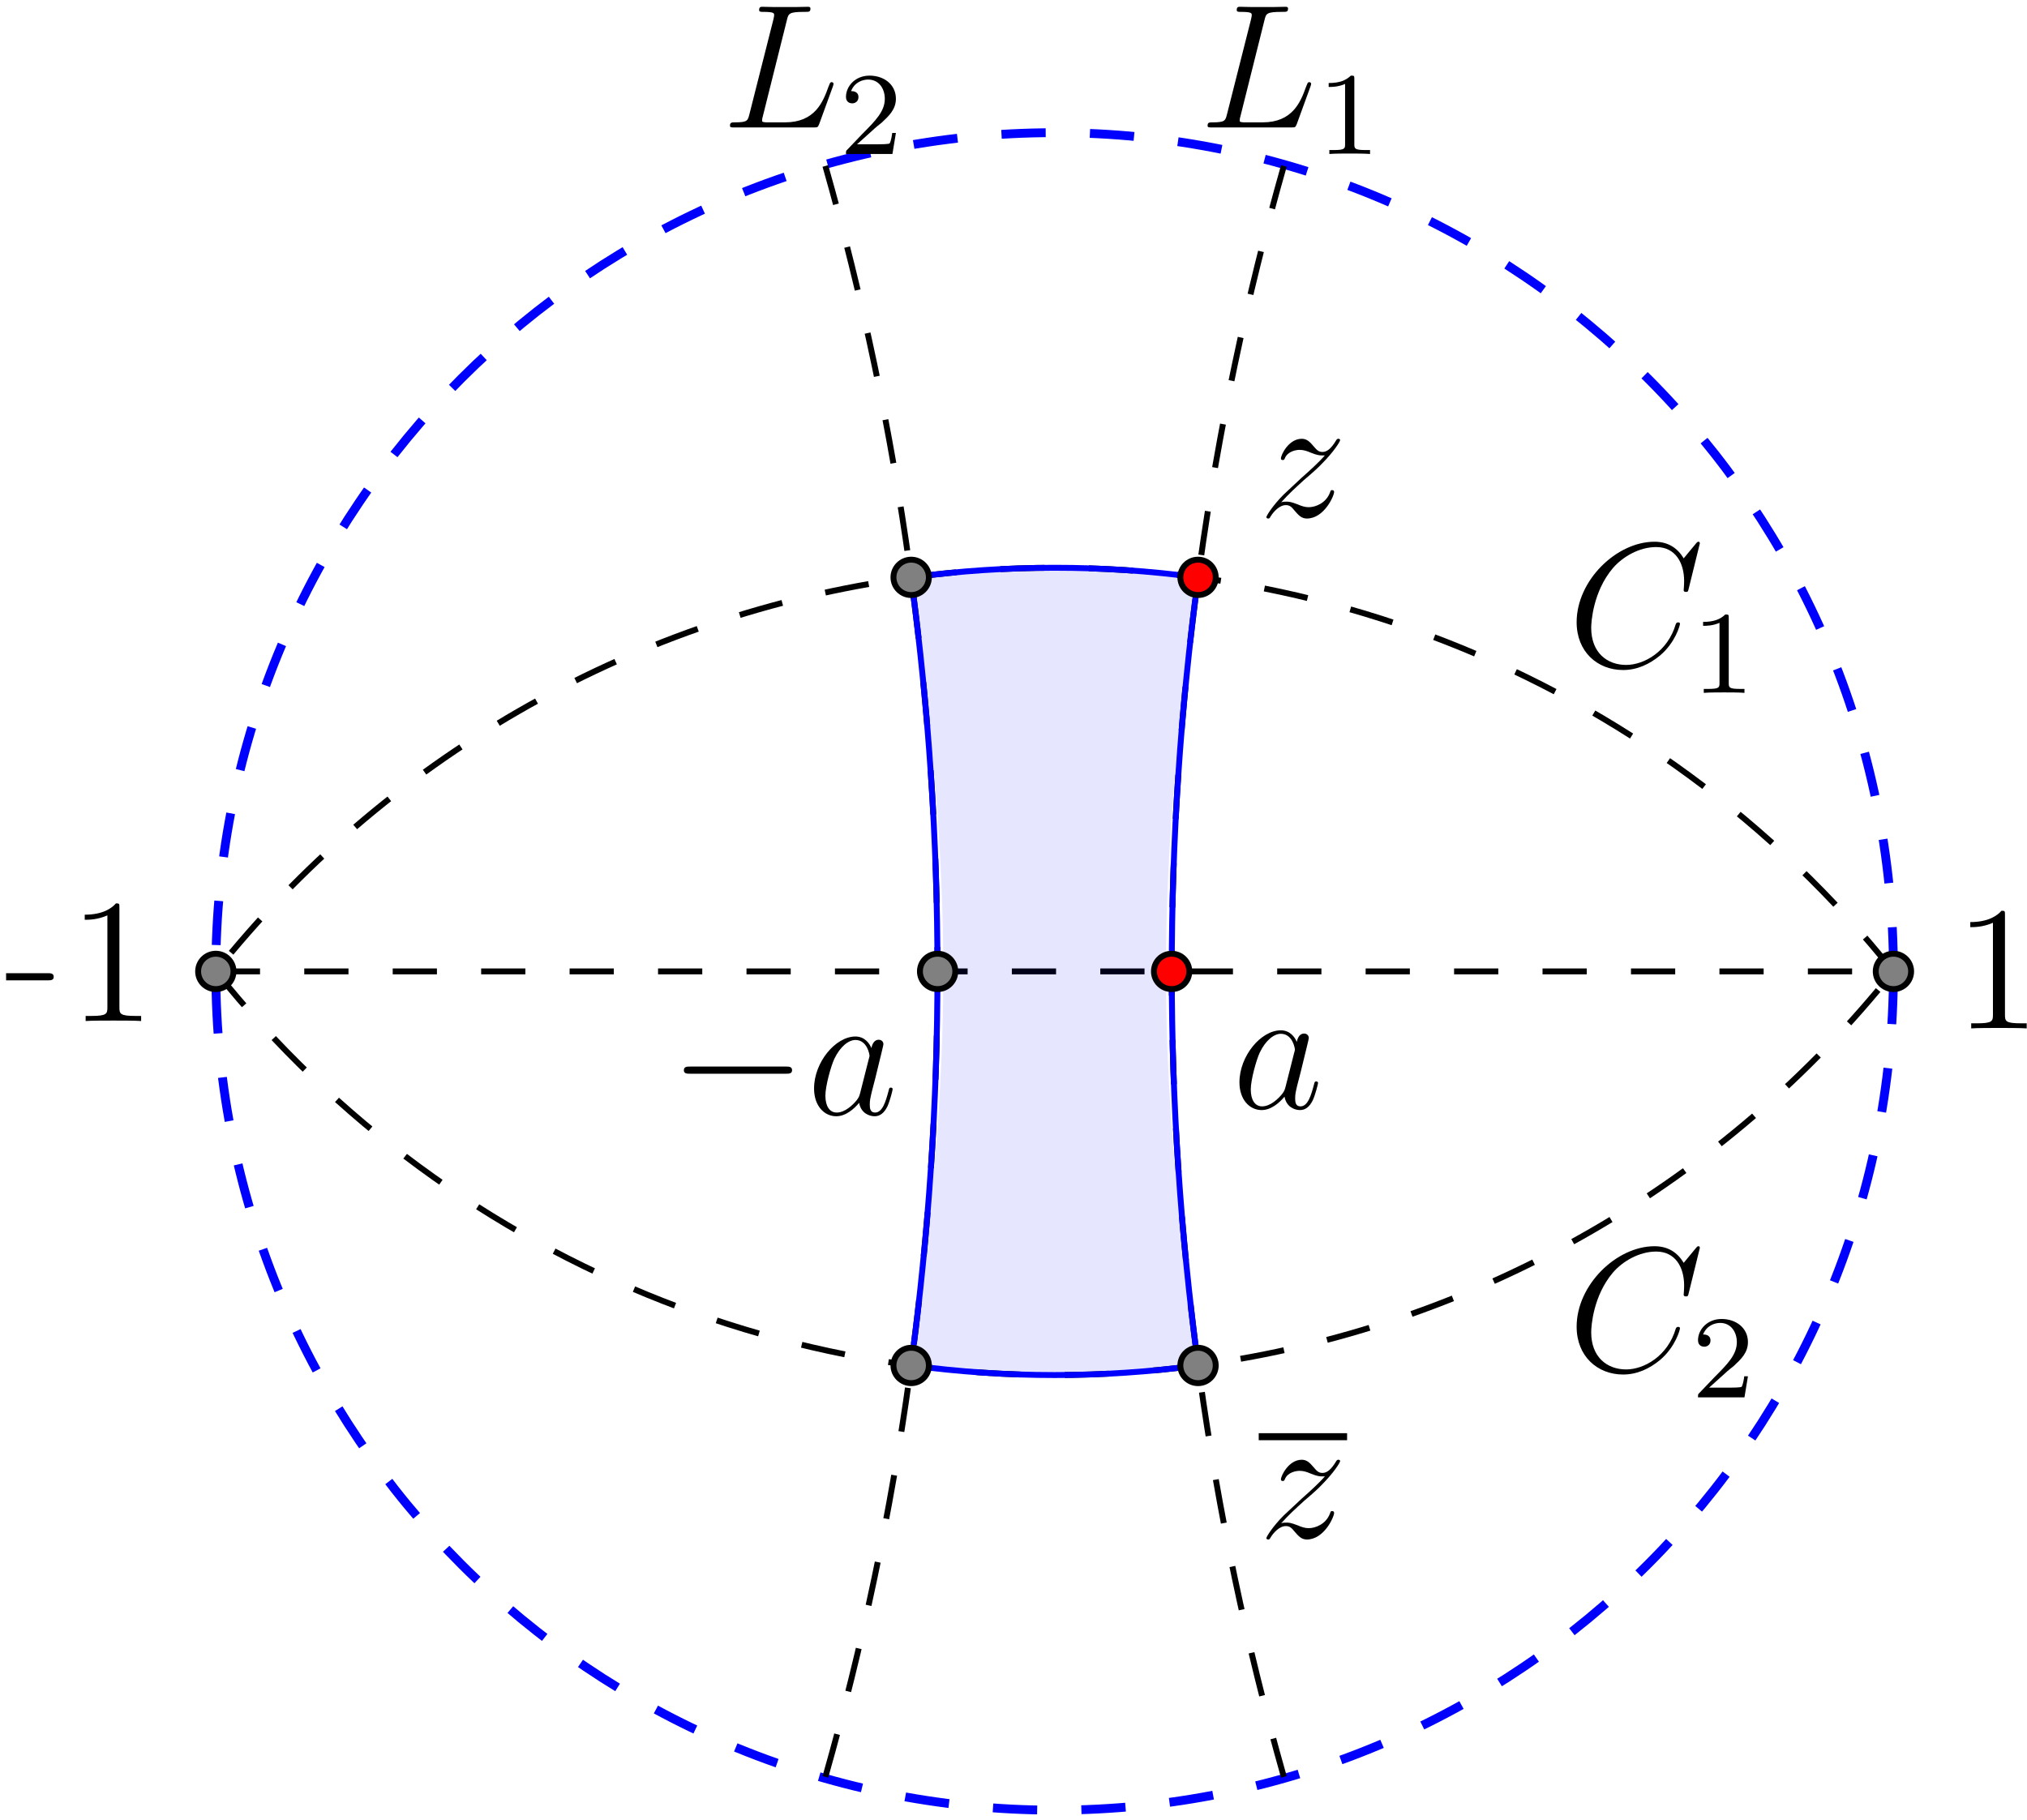 <?xml version="1.0" encoding="UTF-8"?>
<svg xmlns="http://www.w3.org/2000/svg" xmlns:xlink="http://www.w3.org/1999/xlink" width="137pt" height="123pt" viewBox="0 0 137 123" version="1.1">
<defs>
<g>
<symbol overflow="visible" id="glyph0-0">
<path style="stroke:none;" d=""/>
</symbol>
<symbol overflow="visible" id="glyph0-1">
<path style="stroke:none;" d="M 3.438 -7.656 C 3.438 -7.938 3.438 -7.953 3.203 -7.953 C 2.922 -7.625 2.312 -7.188 1.094 -7.188 L 1.094 -6.844 C 1.359 -6.844 1.953 -6.844 2.625 -7.141 L 2.625 -0.922 C 2.625 -0.484 2.578 -0.344 1.531 -0.344 L 1.156 -0.344 L 1.156 0 C 1.484 -0.031 2.641 -0.031 3.031 -0.031 C 3.438 -0.031 4.578 -0.031 4.906 0 L 4.906 -0.344 L 4.531 -0.344 C 3.484 -0.344 3.438 -0.484 3.438 -0.922 Z M 3.438 -7.656 "/>
</symbol>
<symbol overflow="visible" id="glyph1-0">
<path style="stroke:none;" d=""/>
</symbol>
<symbol overflow="visible" id="glyph1-1">
<path style="stroke:none;" d="M 7.875 -2.75 C 8.078 -2.75 8.297 -2.75 8.297 -2.984 C 8.297 -3.234 8.078 -3.234 7.875 -3.234 L 1.406 -3.234 C 1.203 -3.234 0.984 -3.234 0.984 -2.984 C 0.984 -2.75 1.203 -2.75 1.406 -2.75 Z M 7.875 -2.75 "/>
</symbol>
<symbol overflow="visible" id="glyph2-0">
<path style="stroke:none;" d=""/>
</symbol>
<symbol overflow="visible" id="glyph2-1">
<path style="stroke:none;" d="M 1.516 -0.969 C 2.031 -1.547 2.453 -1.922 3.047 -2.469 C 3.766 -3.078 4.078 -3.375 4.25 -3.562 C 5.078 -4.391 5.5 -5.078 5.5 -5.172 C 5.5 -5.266 5.406 -5.266 5.375 -5.266 C 5.297 -5.266 5.266 -5.219 5.219 -5.141 C 4.906 -4.625 4.625 -4.375 4.312 -4.375 C 4.062 -4.375 3.938 -4.484 3.703 -4.766 C 3.453 -5.062 3.25 -5.266 2.906 -5.266 C 2.031 -5.266 1.5 -4.188 1.5 -3.938 C 1.5 -3.891 1.516 -3.828 1.625 -3.828 C 1.719 -3.828 1.734 -3.875 1.766 -3.953 C 1.969 -4.438 2.547 -4.516 2.766 -4.516 C 3.031 -4.516 3.266 -4.438 3.516 -4.328 C 3.969 -4.141 4.156 -4.141 4.281 -4.141 C 4.359 -4.141 4.406 -4.141 4.469 -4.141 C 4.078 -3.688 3.438 -3.109 2.891 -2.625 L 1.688 -1.5 C 0.953 -0.766 0.516 -0.062 0.516 0.031 C 0.516 0.094 0.578 0.125 0.641 0.125 C 0.719 0.125 0.734 0.109 0.812 -0.031 C 1 -0.328 1.391 -0.781 1.828 -0.781 C 2.078 -0.781 2.203 -0.688 2.438 -0.391 C 2.672 -0.125 2.875 0.125 3.25 0.125 C 4.422 0.125 5.094 -1.406 5.094 -1.672 C 5.094 -1.719 5.078 -1.797 4.953 -1.797 C 4.859 -1.797 4.859 -1.75 4.812 -1.625 C 4.547 -0.922 3.844 -0.641 3.375 -0.641 C 3.125 -0.641 2.891 -0.719 2.641 -0.828 C 2.156 -1.016 2.031 -1.016 1.875 -1.016 C 1.75 -1.016 1.625 -1.016 1.516 -0.969 Z M 1.516 -0.969 "/>
</symbol>
<symbol overflow="visible" id="glyph2-2">
<path style="stroke:none;" d="M 3.594 -1.422 C 3.531 -1.219 3.531 -1.188 3.375 -0.969 C 3.109 -0.641 2.578 -0.125 2.016 -0.125 C 1.531 -0.125 1.25 -0.562 1.25 -1.266 C 1.25 -1.922 1.625 -3.266 1.859 -3.766 C 2.266 -4.609 2.828 -5.031 3.281 -5.031 C 4.078 -5.031 4.234 -4.047 4.234 -3.953 C 4.234 -3.938 4.203 -3.797 4.188 -3.766 Z M 4.359 -4.484 C 4.234 -4.797 3.906 -5.266 3.281 -5.266 C 1.938 -5.266 0.484 -3.531 0.484 -1.75 C 0.484 -0.578 1.172 0.125 1.984 0.125 C 2.641 0.125 3.203 -0.391 3.531 -0.781 C 3.656 -0.078 4.219 0.125 4.578 0.125 C 4.938 0.125 5.219 -0.094 5.438 -0.531 C 5.625 -0.938 5.797 -1.656 5.797 -1.703 C 5.797 -1.766 5.75 -1.812 5.672 -1.812 C 5.562 -1.812 5.562 -1.75 5.516 -1.578 C 5.328 -0.875 5.109 -0.125 4.609 -0.125 C 4.266 -0.125 4.25 -0.438 4.25 -0.672 C 4.25 -0.938 4.281 -1.078 4.391 -1.547 C 4.469 -1.844 4.531 -2.109 4.625 -2.453 C 5.062 -4.25 5.172 -4.672 5.172 -4.75 C 5.172 -4.906 5.047 -5.047 4.859 -5.047 C 4.484 -5.047 4.391 -4.625 4.359 -4.484 Z M 4.359 -4.484 "/>
</symbol>
<symbol overflow="visible" id="glyph2-3">
<path style="stroke:none;" d="M 4.391 -7.25 C 4.5 -7.703 4.531 -7.812 5.578 -7.812 C 5.906 -7.812 5.984 -7.812 5.984 -8.047 C 5.984 -8.156 5.859 -8.156 5.812 -8.156 C 5.562 -8.156 5.297 -8.141 5.062 -8.141 L 3.453 -8.141 C 3.234 -8.141 2.969 -8.156 2.734 -8.156 C 2.641 -8.156 2.516 -8.156 2.516 -7.938 C 2.516 -7.812 2.625 -7.812 2.797 -7.812 C 3.531 -7.812 3.531 -7.719 3.531 -7.594 C 3.531 -7.562 3.531 -7.5 3.484 -7.312 L 1.859 -0.891 C 1.75 -0.469 1.734 -0.344 0.891 -0.344 C 0.672 -0.344 0.547 -0.344 0.547 -0.125 C 0.547 0 0.625 0 0.859 0 L 6.219 0 C 6.484 0 6.484 -0.016 6.578 -0.234 L 7.5 -2.766 C 7.516 -2.828 7.547 -2.906 7.547 -2.938 C 7.547 -3.016 7.484 -3.062 7.422 -3.062 C 7.406 -3.062 7.344 -3.062 7.328 -3.016 C 7.297 -3 7.297 -2.969 7.203 -2.75 C 6.828 -1.703 6.281 -0.344 4.266 -0.344 L 3.125 -0.344 C 2.953 -0.344 2.922 -0.344 2.859 -0.359 C 2.719 -0.375 2.719 -0.391 2.719 -0.484 C 2.719 -0.578 2.734 -0.641 2.766 -0.75 Z M 4.391 -7.25 "/>
</symbol>
<symbol overflow="visible" id="glyph2-4">
<path style="stroke:none;" d="M 8.922 -8.312 C 8.922 -8.422 8.844 -8.422 8.828 -8.422 C 8.797 -8.422 8.75 -8.422 8.656 -8.297 L 7.828 -7.297 C 7.406 -8.016 6.75 -8.422 5.859 -8.422 C 3.281 -8.422 0.594 -5.797 0.594 -2.984 C 0.594 -0.984 2 0.25 3.734 0.25 C 4.703 0.25 5.531 -0.156 6.234 -0.734 C 7.266 -1.609 7.578 -2.766 7.578 -2.875 C 7.578 -2.969 7.484 -2.969 7.453 -2.969 C 7.344 -2.969 7.328 -2.906 7.297 -2.859 C 6.75 -0.984 5.141 -0.094 3.938 -0.094 C 2.672 -0.094 1.578 -0.906 1.578 -2.609 C 1.578 -2.984 1.703 -5.062 3.047 -6.641 C 3.703 -7.406 4.828 -8.062 5.969 -8.062 C 7.281 -8.062 7.859 -6.984 7.859 -5.766 C 7.859 -5.453 7.828 -5.188 7.828 -5.141 C 7.828 -5.031 7.953 -5.031 7.984 -5.031 C 8.109 -5.031 8.125 -5.047 8.172 -5.266 Z M 8.922 -8.312 "/>
</symbol>
<symbol overflow="visible" id="glyph3-0">
<path style="stroke:none;" d=""/>
</symbol>
<symbol overflow="visible" id="glyph3-1">
<path style="stroke:none;" d="M 2.5 -5.078 C 2.5 -5.297 2.484 -5.297 2.266 -5.297 C 1.938 -4.984 1.516 -4.797 0.766 -4.797 L 0.766 -4.531 C 0.984 -4.531 1.406 -4.531 1.875 -4.734 L 1.875 -0.656 C 1.875 -0.359 1.844 -0.266 1.094 -0.266 L 0.812 -0.266 L 0.812 0 C 1.141 -0.031 1.828 -0.031 2.188 -0.031 C 2.547 -0.031 3.234 -0.031 3.562 0 L 3.562 -0.266 L 3.281 -0.266 C 2.531 -0.266 2.5 -0.359 2.5 -0.656 Z M 2.5 -5.078 "/>
</symbol>
<symbol overflow="visible" id="glyph3-2">
<path style="stroke:none;" d="M 2.25 -1.625 C 2.375 -1.75 2.703 -2.016 2.844 -2.125 C 3.328 -2.578 3.797 -3.016 3.797 -3.734 C 3.797 -4.688 3 -5.297 2.016 -5.297 C 1.047 -5.297 0.422 -4.578 0.422 -3.859 C 0.422 -3.469 0.734 -3.422 0.844 -3.422 C 1.016 -3.422 1.266 -3.531 1.266 -3.844 C 1.266 -4.25 0.859 -4.25 0.766 -4.25 C 1 -4.844 1.531 -5.031 1.922 -5.031 C 2.656 -5.031 3.047 -4.406 3.047 -3.734 C 3.047 -2.906 2.469 -2.297 1.516 -1.344 L 0.516 -0.297 C 0.422 -0.219 0.422 -0.203 0.422 0 L 3.562 0 L 3.797 -1.422 L 3.547 -1.422 C 3.531 -1.266 3.469 -0.875 3.375 -0.719 C 3.328 -0.656 2.719 -0.656 2.594 -0.656 L 1.172 -0.656 Z M 2.25 -1.625 "/>
</symbol>
</g>
<clipPath id="clip1">
  <path d="M 14 65 L 129 65 L 129 66 L 14 66 Z M 14 65 "/>
</clipPath>
<clipPath id="clip2">
  <path d="M 142.145 65.664 C 142.145 26.523 110.418 -5.203 71.277 -5.203 C 32.141 -5.203 0.41 26.523 0.41 65.664 C 0.41 104.805 32.141 136.531 71.277 136.531 C 110.418 136.531 142.145 104.805 142.145 65.664 Z M 142.145 65.664 "/>
</clipPath>
<clipPath id="clip3">
  <path d="M 8 32 L 134 32 L 134 72 L 8 72 Z M 8 32 "/>
</clipPath>
<clipPath id="clip4">
  <path d="M 142.145 65.664 C 142.145 26.523 110.418 -5.203 71.277 -5.203 C 32.141 -5.203 0.41 26.523 0.41 65.664 C 0.41 104.805 32.141 136.531 71.277 136.531 C 110.418 136.531 142.145 104.805 142.145 65.664 Z M 142.145 65.664 "/>
</clipPath>
<clipPath id="clip5">
  <path d="M 8 60 L 134 60 L 134 99 L 8 99 Z M 8 60 "/>
</clipPath>
<clipPath id="clip6">
  <path d="M 142.145 65.664 C 142.145 26.523 110.418 -5.203 71.277 -5.203 C 32.141 -5.203 0.41 26.523 0.41 65.664 C 0.41 104.805 32.141 136.531 71.277 136.531 C 110.418 136.531 142.145 104.805 142.145 65.664 Z M 142.145 65.664 "/>
</clipPath>
<clipPath id="clip7">
  <path d="M 6 0 L 137 0 L 137 123 L 6 123 Z M 6 0 "/>
</clipPath>
<clipPath id="clip8">
  <path d="M 142.145 65.664 C 142.145 26.523 110.418 -5.203 71.277 -5.203 C 32.141 -5.203 0.41 26.523 0.41 65.664 C 0.41 104.805 32.141 136.531 71.277 136.531 C 110.418 136.531 142.145 104.805 142.145 65.664 Z M 142.145 65.664 "/>
</clipPath>
<clipPath id="clip9">
  <path d="M 73 5 L 93 5 L 93 123 L 73 123 Z M 73 5 "/>
</clipPath>
<clipPath id="clip10">
  <path d="M 142.145 65.664 C 142.145 26.523 110.418 -5.203 71.277 -5.203 C 32.141 -5.203 0.41 26.523 0.41 65.664 C 0.41 104.805 32.141 136.531 71.277 136.531 C 110.418 136.531 142.145 104.805 142.145 65.664 Z M 142.145 65.664 "/>
</clipPath>
<clipPath id="clip11">
  <path d="M 50 5 L 69 5 L 69 123 L 50 123 Z M 50 5 "/>
</clipPath>
<clipPath id="clip12">
  <path d="M 142.145 65.664 C 142.145 26.523 110.418 -5.203 71.277 -5.203 C 32.141 -5.203 0.41 26.523 0.41 65.664 C 0.41 104.805 32.141 136.531 71.277 136.531 C 110.418 136.531 142.145 104.805 142.145 65.664 Z M 142.145 65.664 "/>
</clipPath>
<clipPath id="clip13">
  <path d="M 61 38 L 81 38 L 81 93 L 61 93 Z M 61 38 "/>
</clipPath>
<clipPath id="clip14">
  <path d="M 142.145 65.664 C 142.145 26.523 110.418 -5.203 71.277 -5.203 C 32.141 -5.203 0.41 26.523 0.41 65.664 C 0.41 104.805 32.141 136.531 71.277 136.531 C 110.418 136.531 142.145 104.805 142.145 65.664 Z M 142.145 65.664 "/>
</clipPath>
<clipPath id="clip15">
  <path d="M 55 33 L 69 33 L 69 98 L 55 98 Z M 55 33 "/>
</clipPath>
<clipPath id="clip16">
  <path d="M 142.145 65.664 C 142.145 26.523 110.418 -5.203 71.277 -5.203 C 32.141 -5.203 0.41 26.523 0.41 65.664 C 0.41 104.805 32.141 136.531 71.277 136.531 C 110.418 136.531 142.145 104.805 142.145 65.664 Z M 142.145 65.664 "/>
</clipPath>
<clipPath id="clip17">
  <path d="M 73 33 L 87 33 L 87 98 L 73 98 Z M 73 33 "/>
</clipPath>
<clipPath id="clip18">
  <path d="M 142.145 65.664 C 142.145 26.523 110.418 -5.203 71.277 -5.203 C 32.141 -5.203 0.41 26.523 0.41 65.664 C 0.41 104.805 32.141 136.531 71.277 136.531 C 110.418 136.531 142.145 104.805 142.145 65.664 Z M 142.145 65.664 "/>
</clipPath>
<clipPath id="clip19">
  <path d="M 56 32 L 87 32 L 87 45 L 56 45 Z M 56 32 "/>
</clipPath>
<clipPath id="clip20">
  <path d="M 142.145 65.664 C 142.145 26.523 110.418 -5.203 71.277 -5.203 C 32.141 -5.203 0.41 26.523 0.41 65.664 C 0.41 104.805 32.141 136.531 71.277 136.531 C 110.418 136.531 142.145 104.805 142.145 65.664 Z M 142.145 65.664 "/>
</clipPath>
<clipPath id="clip21">
  <path d="M 56 86 L 87 86 L 87 99 L 56 99 Z M 56 86 "/>
</clipPath>
<clipPath id="clip22">
  <path d="M 142.145 65.664 C 142.145 26.523 110.418 -5.203 71.277 -5.203 C 32.141 -5.203 0.41 26.523 0.41 65.664 C 0.41 104.805 32.141 136.531 71.277 136.531 C 110.418 136.531 142.145 104.805 142.145 65.664 Z M 142.145 65.664 "/>
</clipPath>
<clipPath id="clip23">
  <path d="M 79 37 L 83 37 L 83 41 L 79 41 Z M 79 37 "/>
</clipPath>
<clipPath id="clip24">
  <path d="M 142.145 65.664 C 142.145 26.523 110.418 -5.203 71.277 -5.203 C 32.141 -5.203 0.41 26.523 0.41 65.664 C 0.41 104.805 32.141 136.531 71.277 136.531 C 110.418 136.531 142.145 104.805 142.145 65.664 Z M 142.145 65.664 "/>
</clipPath>
<clipPath id="clip25">
  <path d="M 74 32 L 88 32 L 88 46 L 74 46 Z M 74 32 "/>
</clipPath>
<clipPath id="clip26">
  <path d="M 142.145 65.664 C 142.145 26.523 110.418 -5.203 71.277 -5.203 C 32.141 -5.203 0.41 26.523 0.41 65.664 C 0.41 104.805 32.141 136.531 71.277 136.531 C 110.418 136.531 142.145 104.805 142.145 65.664 Z M 142.145 65.664 "/>
</clipPath>
<clipPath id="clip27">
  <path d="M 77 64 L 81 64 L 81 67 L 77 67 Z M 77 64 "/>
</clipPath>
<clipPath id="clip28">
  <path d="M 142.145 65.664 C 142.145 26.523 110.418 -5.203 71.277 -5.203 C 32.141 -5.203 0.41 26.523 0.41 65.664 C 0.41 104.805 32.141 136.531 71.277 136.531 C 110.418 136.531 142.145 104.805 142.145 65.664 Z M 142.145 65.664 "/>
</clipPath>
<clipPath id="clip29">
  <path d="M 72 58 L 87 58 L 87 73 L 72 73 Z M 72 58 "/>
</clipPath>
<clipPath id="clip30">
  <path d="M 142.145 65.664 C 142.145 26.523 110.418 -5.203 71.277 -5.203 C 32.141 -5.203 0.41 26.523 0.41 65.664 C 0.41 104.805 32.141 136.531 71.277 136.531 C 110.418 136.531 142.145 104.805 142.145 65.664 Z M 142.145 65.664 "/>
</clipPath>
<clipPath id="clip31">
  <path d="M 79 91 L 83 91 L 83 94 L 79 94 Z M 79 91 "/>
</clipPath>
<clipPath id="clip32">
  <path d="M 142.145 65.664 C 142.145 26.523 110.418 -5.203 71.277 -5.203 C 32.141 -5.203 0.41 26.523 0.41 65.664 C 0.41 104.805 32.141 136.531 71.277 136.531 C 110.418 136.531 142.145 104.805 142.145 65.664 Z M 142.145 65.664 "/>
</clipPath>
<clipPath id="clip33">
  <path d="M 74 85 L 88 85 L 88 100 L 74 100 Z M 74 85 "/>
</clipPath>
<clipPath id="clip34">
  <path d="M 142.145 65.664 C 142.145 26.523 110.418 -5.203 71.277 -5.203 C 32.141 -5.203 0.41 26.523 0.41 65.664 C 0.41 104.805 32.141 136.531 71.277 136.531 C 110.418 136.531 142.145 104.805 142.145 65.664 Z M 142.145 65.664 "/>
</clipPath>
<clipPath id="clip35">
  <path d="M 13 64 L 16 64 L 16 67 L 13 67 Z M 13 64 "/>
</clipPath>
<clipPath id="clip36">
  <path d="M 142.145 65.664 C 142.145 26.523 110.418 -5.203 71.277 -5.203 C 32.141 -5.203 0.41 26.523 0.41 65.664 C 0.41 104.805 32.141 136.531 71.277 136.531 C 110.418 136.531 142.145 104.805 142.145 65.664 Z M 142.145 65.664 "/>
</clipPath>
<clipPath id="clip37">
  <path d="M 7 58 L 22 58 L 22 73 L 7 73 Z M 7 58 "/>
</clipPath>
<clipPath id="clip38">
  <path d="M 142.145 65.664 C 142.145 26.523 110.418 -5.203 71.277 -5.203 C 32.141 -5.203 0.41 26.523 0.41 65.664 C 0.41 104.805 32.141 136.531 71.277 136.531 C 110.418 136.531 142.145 104.805 142.145 65.664 Z M 142.145 65.664 "/>
</clipPath>
<clipPath id="clip39">
  <path d="M 126 64 L 130 64 L 130 67 L 126 67 Z M 126 64 "/>
</clipPath>
<clipPath id="clip40">
  <path d="M 142.145 65.664 C 142.145 26.523 110.418 -5.203 71.277 -5.203 C 32.141 -5.203 0.41 26.523 0.41 65.664 C 0.41 104.805 32.141 136.531 71.277 136.531 C 110.418 136.531 142.145 104.805 142.145 65.664 Z M 142.145 65.664 "/>
</clipPath>
<clipPath id="clip41">
  <path d="M 121 58 L 135 58 L 135 73 L 121 73 Z M 121 58 "/>
</clipPath>
<clipPath id="clip42">
  <path d="M 142.145 65.664 C 142.145 26.523 110.418 -5.203 71.277 -5.203 C 32.141 -5.203 0.41 26.523 0.41 65.664 C 0.41 104.805 32.141 136.531 71.277 136.531 C 110.418 136.531 142.145 104.805 142.145 65.664 Z M 142.145 65.664 "/>
</clipPath>
<clipPath id="clip43">
  <path d="M 60 37 L 63 37 L 63 41 L 60 41 Z M 60 37 "/>
</clipPath>
<clipPath id="clip44">
  <path d="M 142.145 65.664 C 142.145 26.523 110.418 -5.203 71.277 -5.203 C 32.141 -5.203 0.41 26.523 0.41 65.664 C 0.41 104.805 32.141 136.531 71.277 136.531 C 110.418 136.531 142.145 104.805 142.145 65.664 Z M 142.145 65.664 "/>
</clipPath>
<clipPath id="clip45">
  <path d="M 54 32 L 69 32 L 69 46 L 54 46 Z M 54 32 "/>
</clipPath>
<clipPath id="clip46">
  <path d="M 142.145 65.664 C 142.145 26.523 110.418 -5.203 71.277 -5.203 C 32.141 -5.203 0.41 26.523 0.41 65.664 C 0.41 104.805 32.141 136.531 71.277 136.531 C 110.418 136.531 142.145 104.805 142.145 65.664 Z M 142.145 65.664 "/>
</clipPath>
<clipPath id="clip47">
  <path d="M 60 91 L 63 91 L 63 94 L 60 94 Z M 60 91 "/>
</clipPath>
<clipPath id="clip48">
  <path d="M 142.145 65.664 C 142.145 26.523 110.418 -5.203 71.277 -5.203 C 32.141 -5.203 0.41 26.523 0.41 65.664 C 0.41 104.805 32.141 136.531 71.277 136.531 C 110.418 136.531 142.145 104.805 142.145 65.664 Z M 142.145 65.664 "/>
</clipPath>
<clipPath id="clip49">
  <path d="M 54 85 L 69 85 L 69 100 L 54 100 Z M 54 85 "/>
</clipPath>
<clipPath id="clip50">
  <path d="M 142.145 65.664 C 142.145 26.523 110.418 -5.203 71.277 -5.203 C 32.141 -5.203 0.41 26.523 0.41 65.664 C 0.41 104.805 32.141 136.531 71.277 136.531 C 110.418 136.531 142.145 104.805 142.145 65.664 Z M 142.145 65.664 "/>
</clipPath>
<clipPath id="clip51">
  <path d="M 62 64 L 65 64 L 65 67 L 62 67 Z M 62 64 "/>
</clipPath>
<clipPath id="clip52">
  <path d="M 142.145 65.664 C 142.145 26.523 110.418 -5.203 71.277 -5.203 C 32.141 -5.203 0.41 26.523 0.41 65.664 C 0.41 104.805 32.141 136.531 71.277 136.531 C 110.418 136.531 142.145 104.805 142.145 65.664 Z M 142.145 65.664 "/>
</clipPath>
<clipPath id="clip53">
  <path d="M 56 58 L 71 58 L 71 73 L 56 73 Z M 56 58 "/>
</clipPath>
<clipPath id="clip54">
  <path d="M 142.145 65.664 C 142.145 26.523 110.418 -5.203 71.277 -5.203 C 32.141 -5.203 0.41 26.523 0.41 65.664 C 0.41 104.805 32.141 136.531 71.277 136.531 C 110.418 136.531 142.145 104.805 142.145 65.664 Z M 142.145 65.664 "/>
</clipPath>
<clipPath id="clip55">
  <path d="M 133 61 L 137 61 L 137 70 L 133 70 Z M 133 61 "/>
</clipPath>
<clipPath id="clip56">
  <path d="M 142.145 65.664 C 142.145 26.523 110.418 -5.203 71.277 -5.203 C 32.141 -5.203 0.41 26.523 0.41 65.664 C 0.41 104.805 32.141 136.531 71.277 136.531 C 110.418 136.531 142.145 104.805 142.145 65.664 Z M 142.145 65.664 "/>
</clipPath>
<clipPath id="clip57">
  <path d="M 0 65 L 4 65 L 4 67 L 0 67 Z M 0 65 "/>
</clipPath>
<clipPath id="clip58">
  <path d="M 142.145 65.664 C 142.145 26.523 110.418 -5.203 71.277 -5.203 C 32.141 -5.203 0.41 26.523 0.41 65.664 C 0.41 104.805 32.141 136.531 71.277 136.531 C 110.418 136.531 142.145 104.805 142.145 65.664 Z M 142.145 65.664 "/>
</clipPath>
<clipPath id="clip59">
  <path d="M 5 61 L 10 61 L 10 70 L 5 70 Z M 5 61 "/>
</clipPath>
<clipPath id="clip60">
  <path d="M 142.145 65.664 C 142.145 26.523 110.418 -5.203 71.277 -5.203 C 32.141 -5.203 0.41 26.523 0.41 65.664 C 0.41 104.805 32.141 136.531 71.277 136.531 C 110.418 136.531 142.145 104.805 142.145 65.664 Z M 142.145 65.664 "/>
</clipPath>
<clipPath id="clip61">
  <path d="M 85 29 L 91 29 L 91 36 L 85 36 Z M 85 29 "/>
</clipPath>
<clipPath id="clip62">
  <path d="M 142.145 65.664 C 142.145 26.523 110.418 -5.203 71.277 -5.203 C 32.141 -5.203 0.41 26.523 0.41 65.664 C 0.41 104.805 32.141 136.531 71.277 136.531 C 110.418 136.531 142.145 104.805 142.145 65.664 Z M 142.145 65.664 "/>
</clipPath>
<clipPath id="clip63">
  <path d="M 84 96 L 92 96 L 92 98 L 84 98 Z M 84 96 "/>
</clipPath>
<clipPath id="clip64">
  <path d="M 142.145 65.664 C 142.145 26.523 110.418 -5.203 71.277 -5.203 C 32.141 -5.203 0.41 26.523 0.41 65.664 C 0.41 104.805 32.141 136.531 71.277 136.531 C 110.418 136.531 142.145 104.805 142.145 65.664 Z M 142.145 65.664 "/>
</clipPath>
<clipPath id="clip65">
  <path d="M 85 98 L 91 98 L 91 105 L 85 105 Z M 85 98 "/>
</clipPath>
<clipPath id="clip66">
  <path d="M 142.145 65.664 C 142.145 26.523 110.418 -5.203 71.277 -5.203 C 32.141 -5.203 0.41 26.523 0.41 65.664 C 0.41 104.805 32.141 136.531 71.277 136.531 C 110.418 136.531 142.145 104.805 142.145 65.664 Z M 142.145 65.664 "/>
</clipPath>
<clipPath id="clip67">
  <path d="M 83 69 L 90 69 L 90 76 L 83 76 Z M 83 69 "/>
</clipPath>
<clipPath id="clip68">
  <path d="M 142.145 65.664 C 142.145 26.523 110.418 -5.203 71.277 -5.203 C 32.141 -5.203 0.41 26.523 0.41 65.664 C 0.41 104.805 32.141 136.531 71.277 136.531 C 110.418 136.531 142.145 104.805 142.145 65.664 Z M 142.145 65.664 "/>
</clipPath>
<clipPath id="clip69">
  <path d="M 46 72 L 54 72 L 54 73 L 46 73 Z M 46 72 "/>
</clipPath>
<clipPath id="clip70">
  <path d="M 142.145 65.664 C 142.145 26.523 110.418 -5.203 71.277 -5.203 C 32.141 -5.203 0.41 26.523 0.41 65.664 C 0.41 104.805 32.141 136.531 71.277 136.531 C 110.418 136.531 142.145 104.805 142.145 65.664 Z M 142.145 65.664 "/>
</clipPath>
<clipPath id="clip71">
  <path d="M 55 70 L 61 70 L 61 76 L 55 76 Z M 55 70 "/>
</clipPath>
<clipPath id="clip72">
  <path d="M 142.145 65.664 C 142.145 26.523 110.418 -5.203 71.277 -5.203 C 32.141 -5.203 0.41 26.523 0.41 65.664 C 0.41 104.805 32.141 136.531 71.277 136.531 C 110.418 136.531 142.145 104.805 142.145 65.664 Z M 142.145 65.664 "/>
</clipPath>
<clipPath id="clip73">
  <path d="M 81 0 L 89 0 L 89 9 L 81 9 Z M 81 0 "/>
</clipPath>
<clipPath id="clip74">
  <path d="M 142.145 65.664 C 142.145 26.523 110.418 -5.203 71.277 -5.203 C 32.141 -5.203 0.41 26.523 0.41 65.664 C 0.41 104.805 32.141 136.531 71.277 136.531 C 110.418 136.531 142.145 104.805 142.145 65.664 Z M 142.145 65.664 "/>
</clipPath>
<clipPath id="clip75">
  <path d="M 89 5 L 93 5 L 93 11 L 89 11 Z M 89 5 "/>
</clipPath>
<clipPath id="clip76">
  <path d="M 142.145 65.664 C 142.145 26.523 110.418 -5.203 71.277 -5.203 C 32.141 -5.203 0.41 26.523 0.41 65.664 C 0.41 104.805 32.141 136.531 71.277 136.531 C 110.418 136.531 142.145 104.805 142.145 65.664 Z M 142.145 65.664 "/>
</clipPath>
<clipPath id="clip77">
  <path d="M 49 0 L 57 0 L 57 9 L 49 9 Z M 49 0 "/>
</clipPath>
<clipPath id="clip78">
  <path d="M 142.145 65.664 C 142.145 26.523 110.418 -5.203 71.277 -5.203 C 32.141 -5.203 0.41 26.523 0.41 65.664 C 0.41 104.805 32.141 136.531 71.277 136.531 C 110.418 136.531 142.145 104.805 142.145 65.664 Z M 142.145 65.664 "/>
</clipPath>
<clipPath id="clip79">
  <path d="M 57 5 L 61 5 L 61 11 L 57 11 Z M 57 5 "/>
</clipPath>
<clipPath id="clip80">
  <path d="M 142.145 65.664 C 142.145 26.523 110.418 -5.203 71.277 -5.203 C 32.141 -5.203 0.41 26.523 0.41 65.664 C 0.41 104.805 32.141 136.531 71.277 136.531 C 110.418 136.531 142.145 104.805 142.145 65.664 Z M 142.145 65.664 "/>
</clipPath>
<clipPath id="clip81">
  <path d="M 106 36 L 115 36 L 115 46 L 106 46 Z M 106 36 "/>
</clipPath>
<clipPath id="clip82">
  <path d="M 142.145 65.664 C 142.145 26.523 110.418 -5.203 71.277 -5.203 C 32.141 -5.203 0.41 26.523 0.41 65.664 C 0.41 104.805 32.141 136.531 71.277 136.531 C 110.418 136.531 142.145 104.805 142.145 65.664 Z M 142.145 65.664 "/>
</clipPath>
<clipPath id="clip83">
  <path d="M 115 41 L 118 41 L 118 47 L 115 47 Z M 115 41 "/>
</clipPath>
<clipPath id="clip84">
  <path d="M 142.145 65.664 C 142.145 26.523 110.418 -5.203 71.277 -5.203 C 32.141 -5.203 0.41 26.523 0.41 65.664 C 0.41 104.805 32.141 136.531 71.277 136.531 C 110.418 136.531 142.145 104.805 142.145 65.664 Z M 142.145 65.664 "/>
</clipPath>
<clipPath id="clip85">
  <path d="M 106 84 L 115 84 L 115 93 L 106 93 Z M 106 84 "/>
</clipPath>
<clipPath id="clip86">
  <path d="M 142.145 65.664 C 142.145 26.523 110.418 -5.203 71.277 -5.203 C 32.141 -5.203 0.41 26.523 0.41 65.664 C 0.41 104.805 32.141 136.531 71.277 136.531 C 110.418 136.531 142.145 104.805 142.145 65.664 Z M 142.145 65.664 "/>
</clipPath>
<clipPath id="clip87">
  <path d="M 114 89 L 119 89 L 119 95 L 114 95 Z M 114 89 "/>
</clipPath>
<clipPath id="clip88">
  <path d="M 142.145 65.664 C 142.145 26.523 110.418 -5.203 71.277 -5.203 C 32.141 -5.203 0.41 26.523 0.41 65.664 C 0.41 104.805 32.141 136.531 71.277 136.531 C 110.418 136.531 142.145 104.805 142.145 65.664 Z M 142.145 65.664 "/>
</clipPath>
</defs>
<g id="surface1">
<g clip-path="url(#clip1)" clip-rule="nonzero">
<g clip-path="url(#clip2)" clip-rule="nonzero">
<path style="fill:none;stroke-width:0.399;stroke-linecap:butt;stroke-linejoin:miter;stroke:rgb(0%,0%,0%);stroke-opacity:1;stroke-dasharray:2.989,2.989;stroke-miterlimit:10;" d="M -56.693 -0 L 56.694 -0 " transform="matrix(1,0,0,-1,71.279,65.664)"/>
</g>
</g>
<g clip-path="url(#clip3)" clip-rule="nonzero">
<g clip-path="url(#clip4)" clip-rule="nonzero">
<path style="fill:none;stroke-width:0.399;stroke-linecap:butt;stroke-linejoin:miter;stroke:rgb(0%,0%,0%);stroke-opacity:1;stroke-dasharray:2.989,2.989;stroke-miterlimit:10;" d="M 56.694 -0.008 C 40.533 20.246 14.787 30.34 -10.834 26.469 C -28.904 23.742 -45.295 14.281 -56.693 -0.008 " transform="matrix(1,0,0,-1,71.279,65.664)"/>
</g>
</g>
<g clip-path="url(#clip5)" clip-rule="nonzero">
<g clip-path="url(#clip6)" clip-rule="nonzero">
<path style="fill:none;stroke-width:0.399;stroke-linecap:butt;stroke-linejoin:miter;stroke:rgb(0%,0%,0%);stroke-opacity:1;stroke-dasharray:2.989,2.989;stroke-miterlimit:10;" d="M -56.693 0.008 C -40.533 -20.246 -14.787 -30.34 10.834 -26.469 C 28.905 -23.742 45.291 -14.281 56.694 0.008 " transform="matrix(1,0,0,-1,71.279,65.664)"/>
</g>
</g>
<g clip-path="url(#clip7)" clip-rule="nonzero">
<g clip-path="url(#clip8)" clip-rule="nonzero">
<path style="fill:none;stroke-width:0.598;stroke-linecap:butt;stroke-linejoin:miter;stroke:rgb(0%,0%,100%);stroke-opacity:1;stroke-dasharray:2.989,2.989;stroke-miterlimit:10;" d="M 56.694 -0 C 56.694 31.312 31.311 56.695 -0.002 56.695 C -31.31 56.695 -56.693 31.312 -56.693 -0 C -56.693 -31.313 -31.31 -56.695 -0.002 -56.695 C 31.311 -56.695 56.694 -31.313 56.694 -0 Z M 56.694 -0 " transform="matrix(1,0,0,-1,71.279,65.664)"/>
</g>
</g>
<g clip-path="url(#clip9)" clip-rule="nonzero">
<g clip-path="url(#clip10)" clip-rule="nonzero">
<path style="fill:none;stroke-width:0.399;stroke-linecap:butt;stroke-linejoin:miter;stroke:rgb(0%,0%,0%);stroke-opacity:1;stroke-dasharray:2.989,2.989;stroke-miterlimit:10;" d="M 15.494 54.445 C 5.389 18.863 5.389 -18.863 15.494 -54.445 " transform="matrix(1,0,0,-1,71.279,65.664)"/>
</g>
</g>
<g clip-path="url(#clip11)" clip-rule="nonzero">
<g clip-path="url(#clip12)" clip-rule="nonzero">
<path style="fill:none;stroke-width:0.399;stroke-linecap:butt;stroke-linejoin:miter;stroke:rgb(0%,0%,0%);stroke-opacity:1;stroke-dasharray:2.989,2.989;stroke-miterlimit:10;" d="M -15.494 -54.445 C -5.388 -18.863 -5.388 18.863 -15.494 54.445 " transform="matrix(1,0,0,-1,71.279,65.664)"/>
</g>
</g>
<g clip-path="url(#clip13)" clip-rule="nonzero">
<g clip-path="url(#clip14)" clip-rule="nonzero">
<path style=" stroke:none;fill-rule:nonzero;fill:rgb(0%,0%,100%);fill-opacity:0.1;" d="M 61.586 39.027 C 64.477 59.602 64.477 71.727 61.586 92.301 C 69.117 92.961 73.441 92.961 80.973 92.301 C 78.082 71.727 78.082 59.602 80.973 39.027 C 73.441 38.367 69.117 38.367 61.586 39.027 "/>
</g>
</g>
<g clip-path="url(#clip15)" clip-rule="nonzero">
<g clip-path="url(#clip16)" clip-rule="nonzero">
<path style="fill:none;stroke-width:0.399;stroke-linecap:butt;stroke-linejoin:miter;stroke:rgb(0%,0%,100%);stroke-opacity:1;stroke-miterlimit:10;" d="M -9.681 -26.465 C -7.33 -8.906 -7.33 8.906 -9.681 26.465 " transform="matrix(1,0,0,-1,71.279,65.664)"/>
</g>
</g>
<g clip-path="url(#clip17)" clip-rule="nonzero">
<g clip-path="url(#clip18)" clip-rule="nonzero">
<path style="fill:none;stroke-width:0.399;stroke-linecap:butt;stroke-linejoin:miter;stroke:rgb(0%,0%,100%);stroke-opacity:1;stroke-miterlimit:10;" d="M 9.682 26.465 C 7.33 8.906 7.33 -8.906 9.682 -26.465 " transform="matrix(1,0,0,-1,71.279,65.664)"/>
</g>
</g>
<g clip-path="url(#clip19)" clip-rule="nonzero">
<g clip-path="url(#clip20)" clip-rule="nonzero">
<path style="fill:none;stroke-width:0.399;stroke-linecap:butt;stroke-linejoin:miter;stroke:rgb(0%,0%,100%);stroke-opacity:1;stroke-miterlimit:10;" d="M 9.631 26.641 C 3.241 27.5 -3.24 27.5 -9.634 26.641 " transform="matrix(1,0,0,-1,71.279,65.664)"/>
</g>
</g>
<g clip-path="url(#clip21)" clip-rule="nonzero">
<g clip-path="url(#clip22)" clip-rule="nonzero">
<path style="fill:none;stroke-width:0.399;stroke-linecap:butt;stroke-linejoin:miter;stroke:rgb(0%,0%,100%);stroke-opacity:1;stroke-miterlimit:10;" d="M -9.634 -26.641 C -3.24 -27.5 3.241 -27.5 9.631 -26.641 " transform="matrix(1,0,0,-1,71.279,65.664)"/>
</g>
</g>
<g clip-path="url(#clip23)" clip-rule="nonzero">
<g clip-path="url(#clip24)" clip-rule="nonzero">
<path style=" stroke:none;fill-rule:nonzero;fill:rgb(100%,0%,0%);fill-opacity:1;" d="M 82.168 39.027 C 82.168 38.367 81.633 37.832 80.973 37.832 C 80.312 37.832 79.777 38.367 79.777 39.027 C 79.777 39.688 80.312 40.223 80.973 40.223 C 81.633 40.223 82.168 39.688 82.168 39.027 Z M 82.168 39.027 "/>
</g>
</g>
<g clip-path="url(#clip25)" clip-rule="nonzero">
<g clip-path="url(#clip26)" clip-rule="nonzero">
<path style="fill:none;stroke-width:0.399;stroke-linecap:butt;stroke-linejoin:miter;stroke:rgb(0%,0%,0%);stroke-opacity:1;stroke-miterlimit:10;" d="M 10.889 26.637 C 10.889 27.297 10.354 27.832 9.694 27.832 C 9.034 27.832 8.498 27.297 8.498 26.637 C 8.498 25.977 9.034 25.441 9.694 25.441 C 10.354 25.441 10.889 25.977 10.889 26.637 Z M 10.889 26.637 " transform="matrix(1,0,0,-1,71.279,65.664)"/>
</g>
</g>
<g clip-path="url(#clip27)" clip-rule="nonzero">
<g clip-path="url(#clip28)" clip-rule="nonzero">
<path style=" stroke:none;fill-rule:nonzero;fill:rgb(100%,0%,0%);fill-opacity:1;" d="M 80.383 65.664 C 80.383 65.004 79.848 64.469 79.188 64.469 C 78.527 64.469 77.992 65.004 77.992 65.664 C 77.992 66.324 78.527 66.859 79.188 66.859 C 79.848 66.859 80.383 66.324 80.383 65.664 Z M 80.383 65.664 "/>
</g>
</g>
<g clip-path="url(#clip29)" clip-rule="nonzero">
<g clip-path="url(#clip30)" clip-rule="nonzero">
<path style="fill:none;stroke-width:0.399;stroke-linecap:butt;stroke-linejoin:miter;stroke:rgb(0%,0%,0%);stroke-opacity:1;stroke-miterlimit:10;" d="M 9.104 -0 C 9.104 0.66 8.569 1.195 7.909 1.195 C 7.248 1.195 6.713 0.66 6.713 -0 C 6.713 -0.66 7.248 -1.195 7.909 -1.195 C 8.569 -1.195 9.104 -0.66 9.104 -0 Z M 9.104 -0 " transform="matrix(1,0,0,-1,71.279,65.664)"/>
</g>
</g>
<g clip-path="url(#clip31)" clip-rule="nonzero">
<g clip-path="url(#clip32)" clip-rule="nonzero">
<path style=" stroke:none;fill-rule:nonzero;fill:rgb(50%,50%,50%);fill-opacity:1;" d="M 82.168 92.301 C 82.168 91.641 81.633 91.105 80.973 91.105 C 80.312 91.105 79.777 91.641 79.777 92.301 C 79.777 92.961 80.312 93.496 80.973 93.496 C 81.633 93.496 82.168 92.961 82.168 92.301 Z M 82.168 92.301 "/>
</g>
</g>
<g clip-path="url(#clip33)" clip-rule="nonzero">
<g clip-path="url(#clip34)" clip-rule="nonzero">
<path style="fill:none;stroke-width:0.399;stroke-linecap:butt;stroke-linejoin:miter;stroke:rgb(0%,0%,0%);stroke-opacity:1;stroke-miterlimit:10;" d="M 10.889 -26.637 C 10.889 -25.977 10.354 -25.441 9.694 -25.441 C 9.034 -25.441 8.498 -25.977 8.498 -26.637 C 8.498 -27.297 9.034 -27.832 9.694 -27.832 C 10.354 -27.832 10.889 -27.297 10.889 -26.637 Z M 10.889 -26.637 " transform="matrix(1,0,0,-1,71.279,65.664)"/>
</g>
</g>
<g clip-path="url(#clip35)" clip-rule="nonzero">
<g clip-path="url(#clip36)" clip-rule="nonzero">
<path style=" stroke:none;fill-rule:nonzero;fill:rgb(50%,50%,50%);fill-opacity:1;" d="M 15.781 65.664 C 15.781 65.004 15.246 64.469 14.586 64.469 C 13.926 64.469 13.391 65.004 13.391 65.664 C 13.391 66.324 13.926 66.859 14.586 66.859 C 15.246 66.859 15.781 66.324 15.781 65.664 Z M 15.781 65.664 "/>
</g>
</g>
<g clip-path="url(#clip37)" clip-rule="nonzero">
<g clip-path="url(#clip38)" clip-rule="nonzero">
<path style="fill:none;stroke-width:0.399;stroke-linecap:butt;stroke-linejoin:miter;stroke:rgb(0%,0%,0%);stroke-opacity:1;stroke-miterlimit:10;" d="M -55.498 -0 C -55.498 0.66 -56.033 1.195 -56.693 1.195 C -57.353 1.195 -57.888 0.66 -57.888 -0 C -57.888 -0.66 -57.353 -1.195 -56.693 -1.195 C -56.033 -1.195 -55.498 -0.66 -55.498 -0 Z M -55.498 -0 " transform="matrix(1,0,0,-1,71.279,65.664)"/>
</g>
</g>
<g clip-path="url(#clip39)" clip-rule="nonzero">
<g clip-path="url(#clip40)" clip-rule="nonzero">
<path style=" stroke:none;fill-rule:nonzero;fill:rgb(50%,50%,50%);fill-opacity:1;" d="M 129.168 65.664 C 129.168 65.004 128.633 64.469 127.973 64.469 C 127.312 64.469 126.777 65.004 126.777 65.664 C 126.777 66.324 127.312 66.859 127.973 66.859 C 128.633 66.859 129.168 66.324 129.168 65.664 Z M 129.168 65.664 "/>
</g>
</g>
<g clip-path="url(#clip41)" clip-rule="nonzero">
<g clip-path="url(#clip42)" clip-rule="nonzero">
<path style="fill:none;stroke-width:0.399;stroke-linecap:butt;stroke-linejoin:miter;stroke:rgb(0%,0%,0%);stroke-opacity:1;stroke-miterlimit:10;" d="M 57.889 -0 C 57.889 0.66 57.354 1.195 56.694 1.195 C 56.033 1.195 55.498 0.66 55.498 -0 C 55.498 -0.66 56.033 -1.195 56.694 -1.195 C 57.354 -1.195 57.889 -0.66 57.889 -0 Z M 57.889 -0 " transform="matrix(1,0,0,-1,71.279,65.664)"/>
</g>
</g>
<g clip-path="url(#clip43)" clip-rule="nonzero">
<g clip-path="url(#clip44)" clip-rule="nonzero">
<path style=" stroke:none;fill-rule:nonzero;fill:rgb(50%,50%,50%);fill-opacity:1;" d="M 62.781 39.027 C 62.781 38.367 62.246 37.832 61.586 37.832 C 60.926 37.832 60.387 38.367 60.387 39.027 C 60.387 39.688 60.926 40.223 61.586 40.223 C 62.246 40.223 62.781 39.688 62.781 39.027 Z M 62.781 39.027 "/>
</g>
</g>
<g clip-path="url(#clip45)" clip-rule="nonzero">
<g clip-path="url(#clip46)" clip-rule="nonzero">
<path style="fill:none;stroke-width:0.399;stroke-linecap:butt;stroke-linejoin:miter;stroke:rgb(0%,0%,0%);stroke-opacity:1;stroke-miterlimit:10;" d="M -8.498 26.637 C -8.498 27.297 -9.033 27.832 -9.693 27.832 C -10.353 27.832 -10.892 27.297 -10.892 26.637 C -10.892 25.977 -10.353 25.441 -9.693 25.441 C -9.033 25.441 -8.498 25.977 -8.498 26.637 Z M -8.498 26.637 " transform="matrix(1,0,0,-1,71.279,65.664)"/>
</g>
</g>
<g clip-path="url(#clip47)" clip-rule="nonzero">
<g clip-path="url(#clip48)" clip-rule="nonzero">
<path style=" stroke:none;fill-rule:nonzero;fill:rgb(50%,50%,50%);fill-opacity:1;" d="M 62.781 92.301 C 62.781 91.641 62.246 91.105 61.586 91.105 C 60.926 91.105 60.387 91.641 60.387 92.301 C 60.387 92.961 60.926 93.496 61.586 93.496 C 62.246 93.496 62.781 92.961 62.781 92.301 Z M 62.781 92.301 "/>
</g>
</g>
<g clip-path="url(#clip49)" clip-rule="nonzero">
<g clip-path="url(#clip50)" clip-rule="nonzero">
<path style="fill:none;stroke-width:0.399;stroke-linecap:butt;stroke-linejoin:miter;stroke:rgb(0%,0%,0%);stroke-opacity:1;stroke-miterlimit:10;" d="M -8.498 -26.637 C -8.498 -25.977 -9.033 -25.441 -9.693 -25.441 C -10.353 -25.441 -10.892 -25.977 -10.892 -26.637 C -10.892 -27.297 -10.353 -27.832 -9.693 -27.832 C -9.033 -27.832 -8.498 -27.297 -8.498 -26.637 Z M -8.498 -26.637 " transform="matrix(1,0,0,-1,71.279,65.664)"/>
</g>
</g>
<g clip-path="url(#clip51)" clip-rule="nonzero">
<g clip-path="url(#clip52)" clip-rule="nonzero">
<path style=" stroke:none;fill-rule:nonzero;fill:rgb(50%,50%,50%);fill-opacity:1;" d="M 64.566 65.664 C 64.566 65.004 64.031 64.469 63.371 64.469 C 62.711 64.469 62.176 65.004 62.176 65.664 C 62.176 66.324 62.711 66.859 63.371 66.859 C 64.031 66.859 64.566 66.324 64.566 65.664 Z M 64.566 65.664 "/>
</g>
</g>
<g clip-path="url(#clip53)" clip-rule="nonzero">
<g clip-path="url(#clip54)" clip-rule="nonzero">
<path style="fill:none;stroke-width:0.399;stroke-linecap:butt;stroke-linejoin:miter;stroke:rgb(0%,0%,0%);stroke-opacity:1;stroke-miterlimit:10;" d="M -6.713 -0 C -6.713 0.66 -7.248 1.195 -7.908 1.195 C -8.568 1.195 -9.103 0.66 -9.103 -0 C -9.103 -0.66 -8.568 -1.195 -7.908 -1.195 C -7.248 -1.195 -6.713 -0.66 -6.713 -0 Z M -6.713 -0 " transform="matrix(1,0,0,-1,71.279,65.664)"/>
</g>
</g>
<g clip-path="url(#clip55)" clip-rule="nonzero">
<g clip-path="url(#clip56)" clip-rule="nonzero">
<g style="fill:rgb(0%,0%,0%);fill-opacity:1;">
  <use xlink:href="#glyph0-1" x="132.073" y="69.517"/>
</g>
</g>
</g>
<g clip-path="url(#clip57)" clip-rule="nonzero">
<g clip-path="url(#clip58)" clip-rule="nonzero">
<g style="fill:rgb(0%,0%,0%);fill-opacity:1;">
  <use xlink:href="#glyph1-1" x="-4.666" y="69.018"/>
</g>
</g>
</g>
<g clip-path="url(#clip59)" clip-rule="nonzero">
<g clip-path="url(#clip60)" clip-rule="nonzero">
<g style="fill:rgb(0%,0%,0%);fill-opacity:1;">
  <use xlink:href="#glyph0-1" x="4.633" y="69.018"/>
</g>
</g>
</g>
<g clip-path="url(#clip61)" clip-rule="nonzero">
<g clip-path="url(#clip62)" clip-rule="nonzero">
<g style="fill:rgb(0%,0%,0%);fill-opacity:1;">
  <use xlink:href="#glyph2-1" x="85.075" y="34.926"/>
</g>
</g>
</g>
<g clip-path="url(#clip63)" clip-rule="nonzero">
<g clip-path="url(#clip64)" clip-rule="nonzero">
<path style="fill:none;stroke-width:0.478;stroke-linecap:butt;stroke-linejoin:miter;stroke:rgb(0%,0%,0%);stroke-opacity:1;stroke-miterlimit:10;" d="M -0.001 0.002 L 5.972 0.002 " transform="matrix(1,0,0,-1,85.075,97.119)"/>
</g>
</g>
<g clip-path="url(#clip65)" clip-rule="nonzero">
<g clip-path="url(#clip66)" clip-rule="nonzero">
<g style="fill:rgb(0%,0%,0%);fill-opacity:1;">
  <use xlink:href="#glyph2-1" x="85.075" y="103.94"/>
</g>
</g>
</g>
<g clip-path="url(#clip67)" clip-rule="nonzero">
<g clip-path="url(#clip68)" clip-rule="nonzero">
<g style="fill:rgb(0%,0%,0%);fill-opacity:1;">
  <use xlink:href="#glyph2-2" x="83.287" y="74.912"/>
</g>
</g>
</g>
<g clip-path="url(#clip69)" clip-rule="nonzero">
<g clip-path="url(#clip70)" clip-rule="nonzero">
<g style="fill:rgb(0%,0%,0%);fill-opacity:1;">
  <use xlink:href="#glyph1-1" x="45.237" y="75.33"/>
</g>
</g>
</g>
<g clip-path="url(#clip71)" clip-rule="nonzero">
<g clip-path="url(#clip72)" clip-rule="nonzero">
<g style="fill:rgb(0%,0%,0%);fill-opacity:1;">
  <use xlink:href="#glyph2-2" x="54.536" y="75.33"/>
</g>
</g>
</g>
<g clip-path="url(#clip73)" clip-rule="nonzero">
<g clip-path="url(#clip74)" clip-rule="nonzero">
<g style="fill:rgb(0%,0%,0%);fill-opacity:1;">
  <use xlink:href="#glyph2-3" x="81.071" y="8.615"/>
</g>
</g>
</g>
<g clip-path="url(#clip75)" clip-rule="nonzero">
<g clip-path="url(#clip76)" clip-rule="nonzero">
<g style="fill:rgb(0%,0%,0%);fill-opacity:1;">
  <use xlink:href="#glyph3-1" x="89.036" y="10.409"/>
</g>
</g>
</g>
<g clip-path="url(#clip77)" clip-rule="nonzero">
<g clip-path="url(#clip78)" clip-rule="nonzero">
<g style="fill:rgb(0%,0%,0%);fill-opacity:1;">
  <use xlink:href="#glyph2-3" x="48.791" y="8.615"/>
</g>
</g>
</g>
<g clip-path="url(#clip79)" clip-rule="nonzero">
<g clip-path="url(#clip80)" clip-rule="nonzero">
<g style="fill:rgb(0%,0%,0%);fill-opacity:1;">
  <use xlink:href="#glyph3-2" x="56.755" y="10.409"/>
</g>
</g>
</g>
<g clip-path="url(#clip81)" clip-rule="nonzero">
<g clip-path="url(#clip82)" clip-rule="nonzero">
<g style="fill:rgb(0%,0%,0%);fill-opacity:1;">
  <use xlink:href="#glyph2-4" x="105.967" y="45.041"/>
</g>
</g>
</g>
<g clip-path="url(#clip83)" clip-rule="nonzero">
<g clip-path="url(#clip84)" clip-rule="nonzero">
<g style="fill:rgb(0%,0%,0%);fill-opacity:1;">
  <use xlink:href="#glyph3-1" x="114.342" y="46.835"/>
</g>
</g>
</g>
<g clip-path="url(#clip85)" clip-rule="nonzero">
<g clip-path="url(#clip86)" clip-rule="nonzero">
<g style="fill:rgb(0%,0%,0%);fill-opacity:1;">
  <use xlink:href="#glyph2-4" x="105.967" y="92.663"/>
</g>
</g>
</g>
<g clip-path="url(#clip87)" clip-rule="nonzero">
<g clip-path="url(#clip88)" clip-rule="nonzero">
<g style="fill:rgb(0%,0%,0%);fill-opacity:1;">
  <use xlink:href="#glyph3-2" x="114.342" y="94.456"/>
</g>
</g>
</g>
</g>
</svg>

